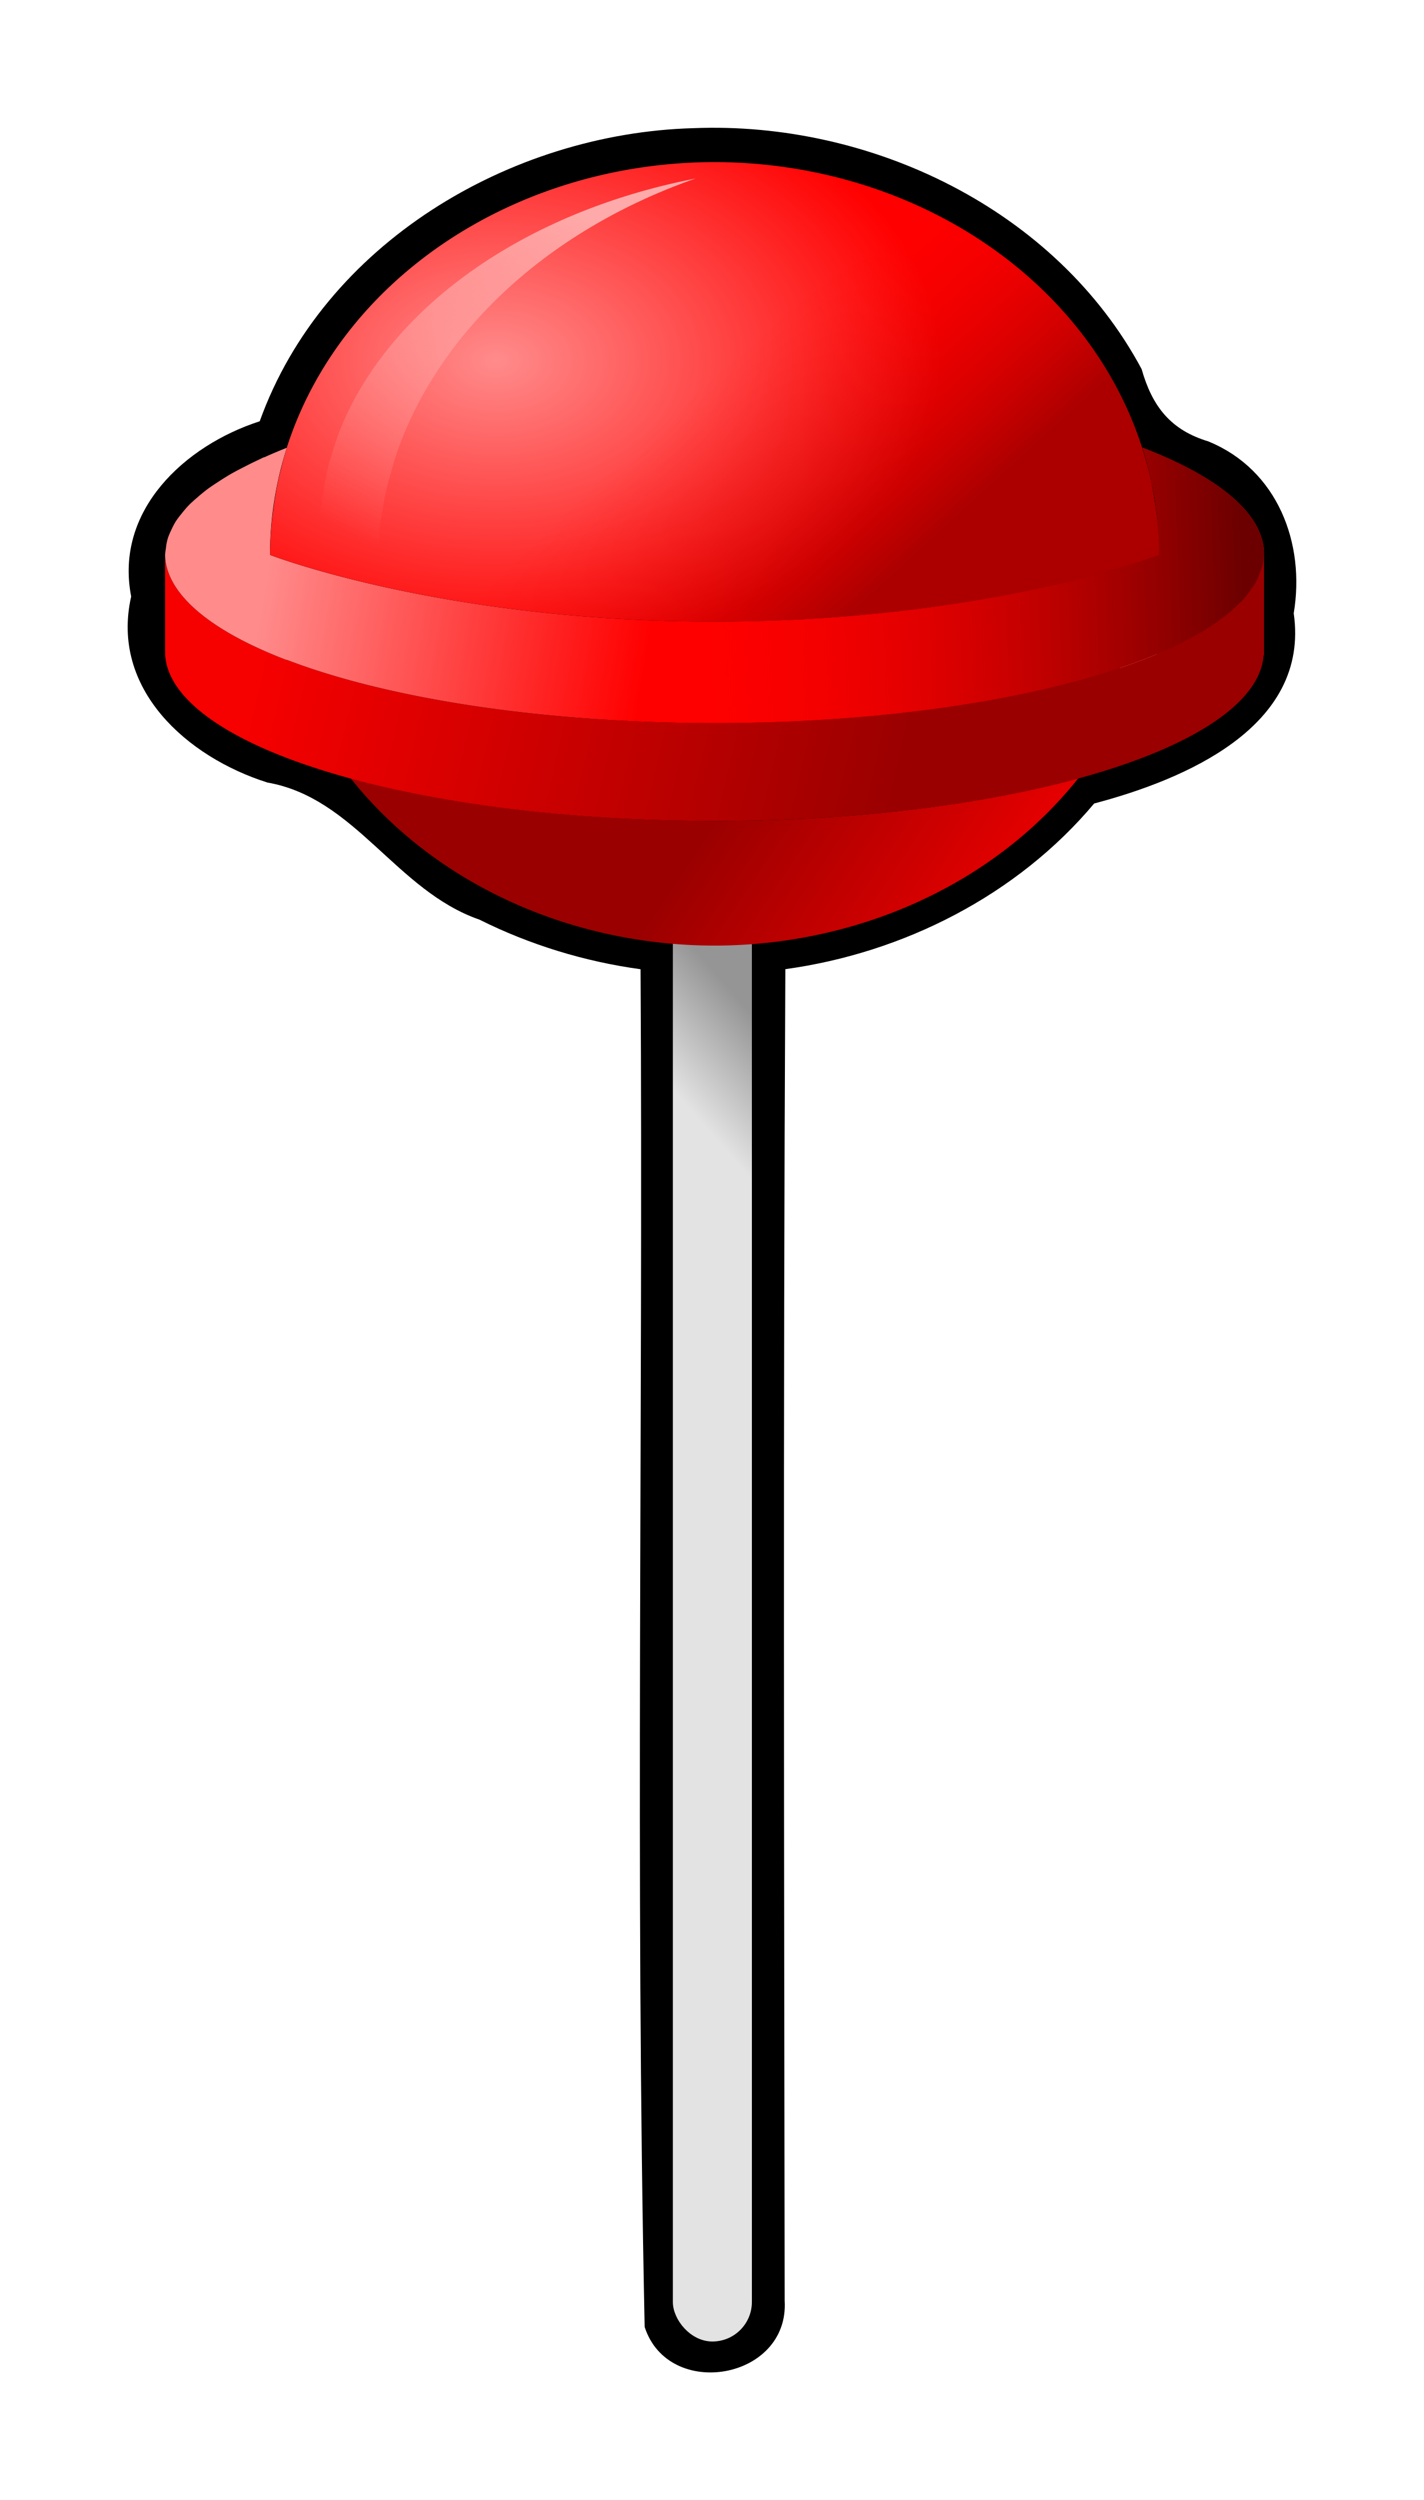 <?xml version="1.0" encoding="UTF-8" standalone="no"?>
<!-- Created with Inkscape (http://www.inkscape.org/) -->

<svg
   xmlns:dc="http://purl.org/dc/elements/1.1/"
   xmlns:cc="http://creativecommons.org/ns#"
   xmlns:rdf="http://www.w3.org/1999/02/22-rdf-syntax-ns#"
   xmlns:svg="http://www.w3.org/2000/svg"
   xmlns="http://www.w3.org/2000/svg"
   xmlns:xlink="http://www.w3.org/1999/xlink"
   xmlns:sodipodi="http://sodipodi.sourceforge.net/DTD/sodipodi-0.dtd"
   xmlns:inkscape="http://www.inkscape.org/namespaces/inkscape"
   width="111.539mm"
   height="195.701mm"
   viewBox="0 0 111.539 195.701"
   version="1.1"
   id="svg8"
   inkscape:version="0.92.4 (5da689c313, 2019-01-14)"
   sodipodi:docname="Chupa Chups.svg">
  <defs
     id="defs2">
    <linearGradient
       inkscape:collect="always"
       id="linearGradient920">
      <stop
         style="stop-color:#ffaaaa;stop-opacity:1;"
         offset="0"
         id="stop916" />
      <stop
         style="stop-color:#ffaaaa;stop-opacity:0;"
         offset="1"
         id="stop918" />
    </linearGradient>
    <linearGradient
       inkscape:collect="always"
       id="linearGradient896">
      <stop
         style="stop-color:#959595;stop-opacity:1"
         offset="0"
         id="stop892" />
      <stop
         style="stop-color:#e3e3e3;stop-opacity:1"
         offset="1"
         id="stop894" />
    </linearGradient>
    <linearGradient
       inkscape:collect="always"
       id="linearGradient888">
      <stop
         style="stop-color:#9b0000;stop-opacity:1;"
         offset="0"
         id="stop884" />
      <stop
         style="stop-color:#f60000;stop-opacity:1"
         offset="1"
         id="stop886" />
    </linearGradient>
    <linearGradient
       id="linearGradient868"
       inkscape:collect="always">
      <stop
         id="stop864"
         offset="0"
         style="stop-color:#6c0000;stop-opacity:1" />
      <stop
         id="stop866"
         offset="1"
         style="stop-color:#ff0000;stop-opacity:0" />
    </linearGradient>
    <linearGradient
       inkscape:collect="always"
       id="linearGradient852">
      <stop
         style="stop-color:#ff8b8b;stop-opacity:1"
         offset="0"
         id="stop848" />
      <stop
         style="stop-color:#ff0000;stop-opacity:1"
         offset="1"
         id="stop850" />
    </linearGradient>
    <radialGradient
       inkscape:collect="always"
       xlink:href="#linearGradient852"
       id="radialGradient856"
       cx="323.932"
       cy="440.396"
       fx="323.932"
       fy="440.396"
       r="131.402"
       gradientTransform="matrix(1,0,0,0.67,-3.8202399e-5,131.867)"
       gradientUnits="userSpaceOnUse" />
    <linearGradient
       inkscape:collect="always"
       xlink:href="#linearGradient868"
       id="linearGradient862"
       x1="453.558"
       y1="479.053"
       x2="400.02"
       y2="420.464"
       gradientUnits="userSpaceOnUse" />
    <linearGradient
       inkscape:collect="always"
       xlink:href="#linearGradient852"
       id="linearGradient876"
       x1="257.18"
       y1="484.26"
       x2="370.258"
       y2="503.607"
       gradientUnits="userSpaceOnUse" />
    <linearGradient
       inkscape:collect="always"
       xlink:href="#linearGradient868"
       id="linearGradient882"
       gradientUnits="userSpaceOnUse"
       x1="544.875"
       y1="497.441"
       x2="370.258"
       y2="503.607" />
    <linearGradient
       inkscape:collect="always"
       xlink:href="#linearGradient888"
       id="linearGradient890"
       x1="388.857"
       y1="562.849"
       x2="471.809"
       y2="618.385"
       gradientUnits="userSpaceOnUse" />
    <linearGradient
       inkscape:collect="always"
       xlink:href="#linearGradient896"
       id="linearGradient898"
       x1="105.896"
       y1="164.258"
       x2="99.438"
       y2="169.925"
       gradientUnits="userSpaceOnUse" />
    <linearGradient
       inkscape:collect="always"
       xlink:href="#linearGradient920"
       id="linearGradient922"
       x1="91.031"
       y1="100.764"
       x2="76.643"
       y2="127.786"
       gradientUnits="userSpaceOnUse" />
    <linearGradient
       inkscape:collect="always"
       xlink:href="#linearGradient888"
       id="linearGradient930"
       x1="441.323"
       y1="555.748"
       x2="255.545"
       y2="512.621"
       gradientUnits="userSpaceOnUse" />
  </defs>
  <sodipodi:namedview
     id="base"
     pagecolor="#ffffff"
     bordercolor="#666666"
     borderopacity="1.0"
     inkscape:pageopacity="0.0"
     inkscape:pageshadow="2"
     inkscape:zoom="0.9899495"
     inkscape:cx="101.96295"
     inkscape:cy="364.42155"
     inkscape:document-units="mm"
     inkscape:current-layer="layer1"
     showgrid="false"
     inkscape:snap-bbox="false"
     inkscape:snap-intersection-paths="true"
     inkscape:object-nodes="true"
     inkscape:window-width="1920"
     inkscape:window-height="1001"
     inkscape:window-x="-9"
     inkscape:window-y="-9"
     inkscape:window-maximized="1"
     inkscape:snap-nodes="true"
     fit-margin-top="10"
     fit-margin-right="10"
     fit-margin-bottom="10"
     fit-margin-left="10" />
  <g
     inkscape:label="Calque 1"
     inkscape:groupmode="layer"
     id="layer1"
     transform="translate(-47.002,-84.894)">
    <path
       style="opacity:1;vector-effect:none;fill:#000000;fill-opacity:1;stroke:none;stroke-width:1.113;stroke-linecap:round;stroke-linejoin:round;stroke-miterlimit:4;stroke-dasharray:none;stroke-dashoffset:0;stroke-opacity:1"
       d="m 101.312,94.926 c -14.376,0.401 -28.978,9.056 -33.967,22.943 -5.875,1.897 -11.386,6.986 -10.068,13.715 -1.651,7.263 4.402,12.58 10.668,14.561 6.896,1.202 10.064,8.461 16.609,10.732 3.956,1.976 8.242,3.283 12.621,3.883 0.212,35.413 -0.428,70.915 0.322,106.273 1.861,5.765 11.339,4.138 10.967,-2.062 -0.043,-34.7 -0.126,-69.641 0.053,-104.217 9.246,-1.27 18.151,-5.778 24.188,-12.967 6.99,-1.848 16.921,-5.95 15.631,-14.889 0.92,-5.457 -1.253,-11.23 -6.684,-13.453 -2.931,-0.881 -4.391,-2.706 -5.23,-5.662 C 129.716,101.279 115.215,94.363 101.312,94.926 Z m 35.793,40.004 c 2.888,4.486 -6.938,2.61 -0.051,-0.025 z"
       id="rect942"
       inkscape:connector-curvature="0" />
    <g
       id="g940">
      <rect
         ry="3.095"
         y="154.956"
         x="99.705"
         height="113.216"
         width="6.191"
         id="rect846"
         style="opacity:1;vector-effect:none;fill:url(#linearGradient898);fill-opacity:1;stroke:none;stroke-width:1.113;stroke-linecap:round;stroke-linejoin:round;stroke-miterlimit:4;stroke-dasharray:none;stroke-dashoffset:0;stroke-opacity:1" />
      <path
         inkscape:connector-curvature="0"
         id="path815"
         transform="scale(0.265)"
         d="M 281.02,550.236 A 131.429,115.714 0 0 0 389.605,599.658 131.429,115.714 0 0 0 496.053,550.264 162.41,49.998 0 0 1 389.848,562.848 162.41,49.998 0 0 1 281.02,550.236 Z"
         style="opacity:1;vector-effect:none;fill:url(#linearGradient890);fill-opacity:1;stroke:none;stroke-width:4.025;stroke-linecap:round;stroke-linejoin:round;stroke-miterlimit:4;stroke-dasharray:none;stroke-dashoffset:0;stroke-opacity:1" />
      <path
         inkscape:connector-curvature="0"
         id="path821"
         transform="scale(0.265)"
         d="m 226.16,483.998 v 28.875 h 0.043 a 162.41,49.998 0 0 0 -0.037,0.393 162.41,49.998 0 0 0 163.682,49.582 162.41,49.998 0 0 0 160.996,-48.898 h 0.139 v -29.951 h -0.055 a 162.41,49.998 0 0 1 -0.41,3.48 162.41,49.998 0 0 1 -0.76,2.062 162.41,49.998 0 0 1 -1.252,2.98 162.41,49.998 0 0 1 -1.182,1.682 162.41,49.998 0 0 1 -2.449,3.238 162.41,49.998 0 0 1 -1.379,1.314 162.41,49.998 0 0 1 -3.861,3.482 162.41,49.998 0 0 1 -1.293,0.91 162.41,49.998 0 0 1 -5.477,3.688 162.41,49.998 0 0 1 -1.068,0.584 162.41,49.998 0 0 1 -7.17,3.777 162.41,49.998 0 0 1 -0.678,0.297 162.41,49.998 0 0 1 -8.922,3.777 162.41,49.998 0 0 1 -0.041,0.018 131.429,115.714 0 0 0 0,-0.004 162.41,49.998 0 0 1 -125.139,18.66 162.41,49.998 0 0 1 -127.781,-18.729 131.429,115.714 0 0 0 0.023,0.092 162.41,49.998 0 0 1 -6.545,-2.688 162.41,49.998 0 0 1 -29.379,-28.26 162.41,49.998 0 0 1 0.043,-0.363 z"
         style="opacity:1;vector-effect:none;fill:url(#linearGradient930);fill-opacity:1;stroke:none;stroke-width:2.941;stroke-linecap:round;stroke-linejoin:round;stroke-miterlimit:4;stroke-dasharray:none;stroke-dashoffset:0;stroke-opacity:1" />
      <path
         inkscape:connector-curvature="0"
         id="path883"
         transform="scale(0.265)"
         d="m 515.061,452.588 a 131.429,115.714 0 0 1 4.916,30.074 l 0.008,0.652 a 131.429,115.714 0 0 1 -0.049,0.955 c -0.327,0.126 -50.96,19.678 -131.363,19.678 -80.513,1.1e-4 -131.204,-19.614 -131.393,-19.688 a 131.429,115.714 0 0 1 4.973,-31.65 162.41,49.998 0 0 0 -6.734,2.852 l -0.004,-0.078 a 162.41,49.998 0 0 0 -1.176,0.578 162.41,49.998 0 0 0 -4.791,2.355 162.41,49.998 0 0 0 -3.633,1.914 162.41,49.998 0 0 0 -3.977,2.473 162.41,49.998 0 0 0 -3.039,2.047 162.41,49.998 0 0 0 -3.09,2.529 162.41,49.998 0 0 0 -2.424,2.189 162.41,49.998 0 0 0 -2.191,2.539 162.41,49.998 0 0 0 -1.762,2.332 162.41,49.998 0 0 0 -1.328,2.541 162.41,49.998 0 0 0 -1.012,2.404 162.41,49.998 0 0 0 -0.592,3.055 162.41,49.998 0 0 0 -0.234,2.021 162.41,49.998 0 0 0 29.379,28.26 162.41,49.998 0 0 0 6.545,2.688 131.429,115.714 0 0 1 -0.023,-0.092 162.41,49.998 0 0 0 127.781,18.729 162.41,49.998 0 0 0 125.139,-18.66 131.429,115.714 0 0 1 0,0.004 162.41,49.998 0 0 0 0.041,-0.018 162.41,49.998 0 0 0 8.922,-3.777 162.41,49.998 0 0 0 0.678,-0.297 162.41,49.998 0 0 0 7.17,-3.777 162.41,49.998 0 0 0 1.068,-0.584 162.41,49.998 0 0 0 5.477,-3.688 162.41,49.998 0 0 0 1.293,-0.91 162.41,49.998 0 0 0 3.861,-3.482 162.41,49.998 0 0 0 1.379,-1.314 162.41,49.998 0 0 0 2.449,-3.238 162.41,49.998 0 0 0 1.182,-1.682 162.41,49.998 0 0 0 1.252,-2.98 162.41,49.998 0 0 0 0.76,-2.062 162.41,49.998 0 0 0 0.459,-3.902 162.41,49.998 0 0 0 -35.916,-30.988 z"
         style="opacity:1;vector-effect:none;fill:url(#linearGradient876);fill-opacity:1;stroke:none;stroke-width:2.941;stroke-linecap:round;stroke-linejoin:round;stroke-miterlimit:4;stroke-dasharray:none;stroke-dashoffset:0;stroke-opacity:1" />
      <path
         transform="scale(0.265)"
         inkscape:connector-curvature="0"
         id="path823"
         d="m 387.646,368.236 -0.217,0.002 a 131.429,115.714 0 0 0 -125.307,84.383 162.41,49.998 0 0 1 0.029,-0.012 131.429,115.714 0 0 0 -1.721,6.26 131.429,115.714 0 0 0 -0.828,3.383 131.429,115.714 0 0 0 -1.414,8.297 131.429,115.714 0 0 0 -0.438,3.424 131.429,115.714 0 0 0 -0.572,10.287 c 0.189,0.073 50.879,19.688 131.393,19.688 80.403,-1.2e-4 131.037,-19.551 131.363,-19.678 a 131.429,115.714 0 0 0 0.049,-0.955 l -0.006,-0.5 a 131.429,115.714 0 0 0 -0.598,-9.145 131.429,115.714 0 0 0 -0.914,-6.432 131.429,115.714 0 0 0 -0.902,-5.002 131.429,115.714 0 0 0 -1.65,-6.357 131.429,115.714 0 0 0 -128.268,-87.643 z"
         style="opacity:1;vector-effect:none;fill:url(#radialGradient856);fill-opacity:1;stroke:none;stroke-width:4.025;stroke-linecap:round;stroke-linejoin:round;stroke-miterlimit:4;stroke-dasharray:none;stroke-dashoffset:0;stroke-opacity:1" />
      <path
         transform="scale(0.265)"
         style="opacity:0.565;vector-effect:none;fill:url(#linearGradient862);fill-opacity:1;stroke:none;stroke-width:4.025;stroke-linecap:round;stroke-linejoin:round;stroke-miterlimit:4;stroke-dasharray:none;stroke-dashoffset:0;stroke-opacity:1"
         d="m 387.646,368.236 -0.217,0.002 a 131.429,115.714 0 0 0 -125.307,84.383 162.41,49.998 0 0 1 0.029,-0.012 131.429,115.714 0 0 0 -1.721,6.26 131.429,115.714 0 0 0 -0.828,3.383 131.429,115.714 0 0 0 -1.414,8.297 131.429,115.714 0 0 0 -0.438,3.424 131.429,115.714 0 0 0 -0.572,10.287 c 0.189,0.073 50.879,19.688 131.393,19.688 80.403,-1.2e-4 131.037,-19.551 131.363,-19.678 a 131.429,115.714 0 0 0 0.049,-0.955 l -0.006,-0.5 a 131.429,115.714 0 0 0 -0.598,-9.145 131.429,115.714 0 0 0 -0.914,-6.432 131.429,115.714 0 0 0 -0.902,-5.002 131.429,115.714 0 0 0 -1.65,-6.357 131.429,115.714 0 0 0 -128.268,-87.643 z"
         id="path858"
         inkscape:connector-curvature="0" />
      <path
         transform="scale(0.265)"
         style="opacity:1;vector-effect:none;fill:url(#linearGradient882);fill-opacity:1;stroke:none;stroke-width:2.941;stroke-linecap:round;stroke-linejoin:round;stroke-miterlimit:4;stroke-dasharray:none;stroke-dashoffset:0;stroke-opacity:1"
         d="m 515.061,452.588 a 131.429,115.714 0 0 1 4.916,30.074 l 0.008,0.652 a 131.429,115.714 0 0 1 -0.049,0.955 c -0.327,0.126 -50.96,19.678 -131.363,19.678 -80.513,1.1e-4 -131.204,-19.614 -131.393,-19.688 a 131.429,115.714 0 0 1 4.973,-31.65 162.41,49.998 0 0 0 -6.734,2.852 l -0.004,-0.078 a 162.41,49.998 0 0 0 -1.176,0.578 162.41,49.998 0 0 0 -4.791,2.355 162.41,49.998 0 0 0 -3.633,1.914 162.41,49.998 0 0 0 -3.977,2.473 162.41,49.998 0 0 0 -3.039,2.047 162.41,49.998 0 0 0 -3.09,2.529 162.41,49.998 0 0 0 -2.424,2.189 162.41,49.998 0 0 0 -2.191,2.539 162.41,49.998 0 0 0 -1.762,2.332 162.41,49.998 0 0 0 -1.328,2.541 162.41,49.998 0 0 0 -1.012,2.404 162.41,49.998 0 0 0 -0.592,3.055 162.41,49.998 0 0 0 -0.234,2.021 162.41,49.998 0 0 0 29.379,28.26 162.41,49.998 0 0 0 6.545,2.688 131.429,115.714 0 0 1 -0.023,-0.092 162.41,49.998 0 0 0 127.781,18.729 162.41,49.998 0 0 0 125.139,-18.66 131.429,115.714 0 0 1 0,0.004 162.41,49.998 0 0 0 0.041,-0.018 162.41,49.998 0 0 0 8.922,-3.777 162.41,49.998 0 0 0 0.678,-0.297 162.41,49.998 0 0 0 7.17,-3.777 162.41,49.998 0 0 0 1.068,-0.584 162.41,49.998 0 0 0 5.477,-3.688 162.41,49.998 0 0 0 1.293,-0.91 162.41,49.998 0 0 0 3.861,-3.482 162.41,49.998 0 0 0 1.379,-1.314 162.41,49.998 0 0 0 2.449,-3.238 162.41,49.998 0 0 0 1.182,-1.682 162.41,49.998 0 0 0 1.252,-2.98 162.41,49.998 0 0 0 0.76,-2.062 162.41,49.998 0 0 0 0.459,-3.902 162.41,49.998 0 0 0 -35.916,-30.988 z"
         id="path878"
         inkscape:connector-curvature="0" />
      <path
         inkscape:connector-curvature="0"
         id="path902"
         d="m 101.494,98.865 a 39.796,28.676 0 0 0 -27.943,19.885 49.178,12.39 0 0 1 0.009,-0.003 39.796,28.676 0 0 0 -0.521,1.552 39.796,28.676 0 0 0 -0.251,0.838 39.796,28.676 0 0 0 -0.428,2.056 39.796,28.676 0 0 0 -0.133,0.849 39.796,28.676 0 0 0 -0.173,2.549 c 0.018,0.006 1.629,0.512 4.588,1.194 a 41.698,33.157 0 0 1 0.088,-1.428 41.698,33.157 0 0 1 0.139,-0.981 41.698,33.157 0 0 1 0.449,-2.378 41.698,33.157 0 0 1 0.263,-0.969 41.698,33.157 0 0 1 0.546,-1.794 51.528,14.327 0 0 0 -0.009,0.004 41.698,33.157 0 0 1 23.376,-21.375 z"
         style="opacity:1;vector-effect:none;fill:url(#linearGradient922);fill-opacity:1;stroke:none;stroke-width:1.103;stroke-linecap:round;stroke-linejoin:round;stroke-miterlimit:4;stroke-dasharray:none;stroke-dashoffset:0;stroke-opacity:1" />
    </g>
  </g>
</svg>
